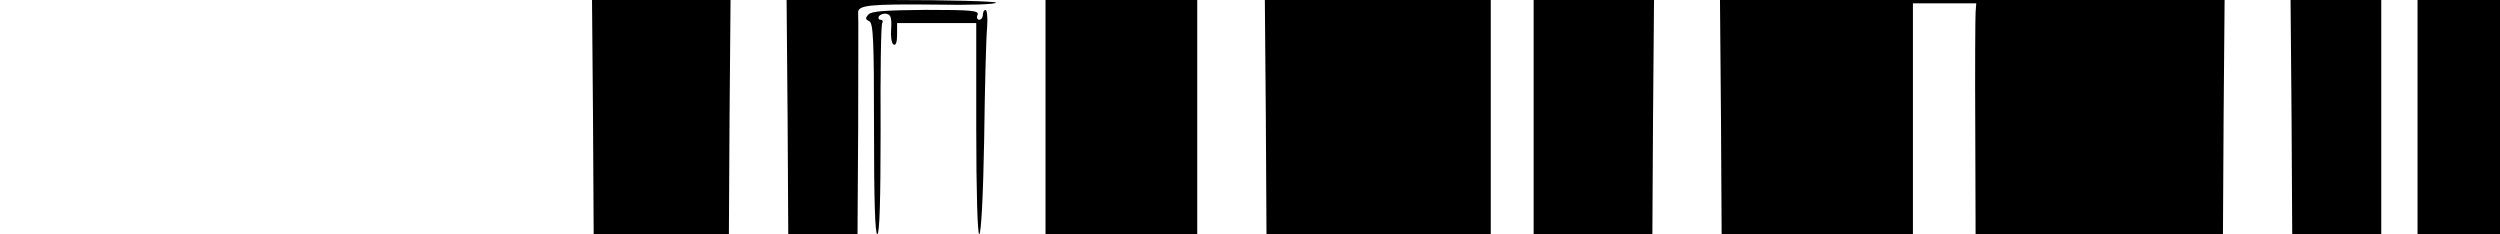<?xml version="1.0" standalone="no"?>
<!DOCTYPE svg PUBLIC "-//W3C//DTD SVG 20010904//EN"
 "http://www.w3.org/TR/2001/REC-SVG-20010904/DTD/svg10.dtd">
<svg version="1.0" xmlns="http://www.w3.org/2000/svg"
 width="758pt" height="71pt" viewBox="0 0 758 71"
 preserveAspectRatio="xMidYMid meet">
<g transform="translate(0,71) scale(0.1,-0.1)"
fill="#000000" stroke="none">
<path d="M1798 355 l2 -355 205 0 205 0 2 355 3 355 -210 0 -210 0 3 -355z"/>
<path d="M2388 355 l2 -355 105 0 105 0 2 328 c0 180 1 334 0 343 -2 24 35 27
241 25 97 -2 177 1 177 6 0 4 -143 8 -317 8 l-318 0 3 -355z"/>
<path d="M3170 355 l0 -355 230 0 230 0 0 355 0 355 -230 0 -230 0 0 -355z"/>
<path d="M3838 355 l2 -355 340 0 340 0 0 355 0 355 -342 0 -343 0 3 -355z"/>
<path d="M4650 355 l0 -355 180 0 180 0 2 355 3 355 -182 0 -183 0 0 -355z"/>
<path d="M5218 355 l2 -355 290 0 290 0 0 350 0 350 96 0 96 0 -2 -27 c-1 -16
-2 -173 -1 -350 l1 -323 375 0 375 0 2 355 3 355 -765 0 -765 0 3 -355z"/>
<path d="M6948 355 l2 -355 135 0 135 0 0 355 0 355 -137 0 -138 0 3 -355z"/>
<path d="M7330 355 l0 -355 125 0 125 0 0 355 0 355 -125 0 -125 0 0 -355z"/>
<path d="M2633 666 c-10 -11 -9 -15 2 -20 13 -5 15 -55 15 -326 0 -212 3 -320
10 -320 7 0 10 105 10 315 -1 173 1 319 5 325 3 5 1 10 -5 10 -6 0 -8 5 -5 11
4 5 14 9 23 7 13 -2 16 -13 14 -45 -2 -22 1 -44 7 -48 7 -4 11 7 11 29 l0 36
120 0 120 0 0 -320 c0 -194 4 -320 9 -320 6 0 12 117 15 287 2 159 6 312 9
341 2 28 0 52 -5 52 -4 0 -8 -7 -8 -15 0 -8 -5 -15 -11 -15 -6 0 -9 7 -5 15 5
13 -17 15 -157 15 -124 -1 -165 -4 -174 -14z"/>
</g>
</svg>
